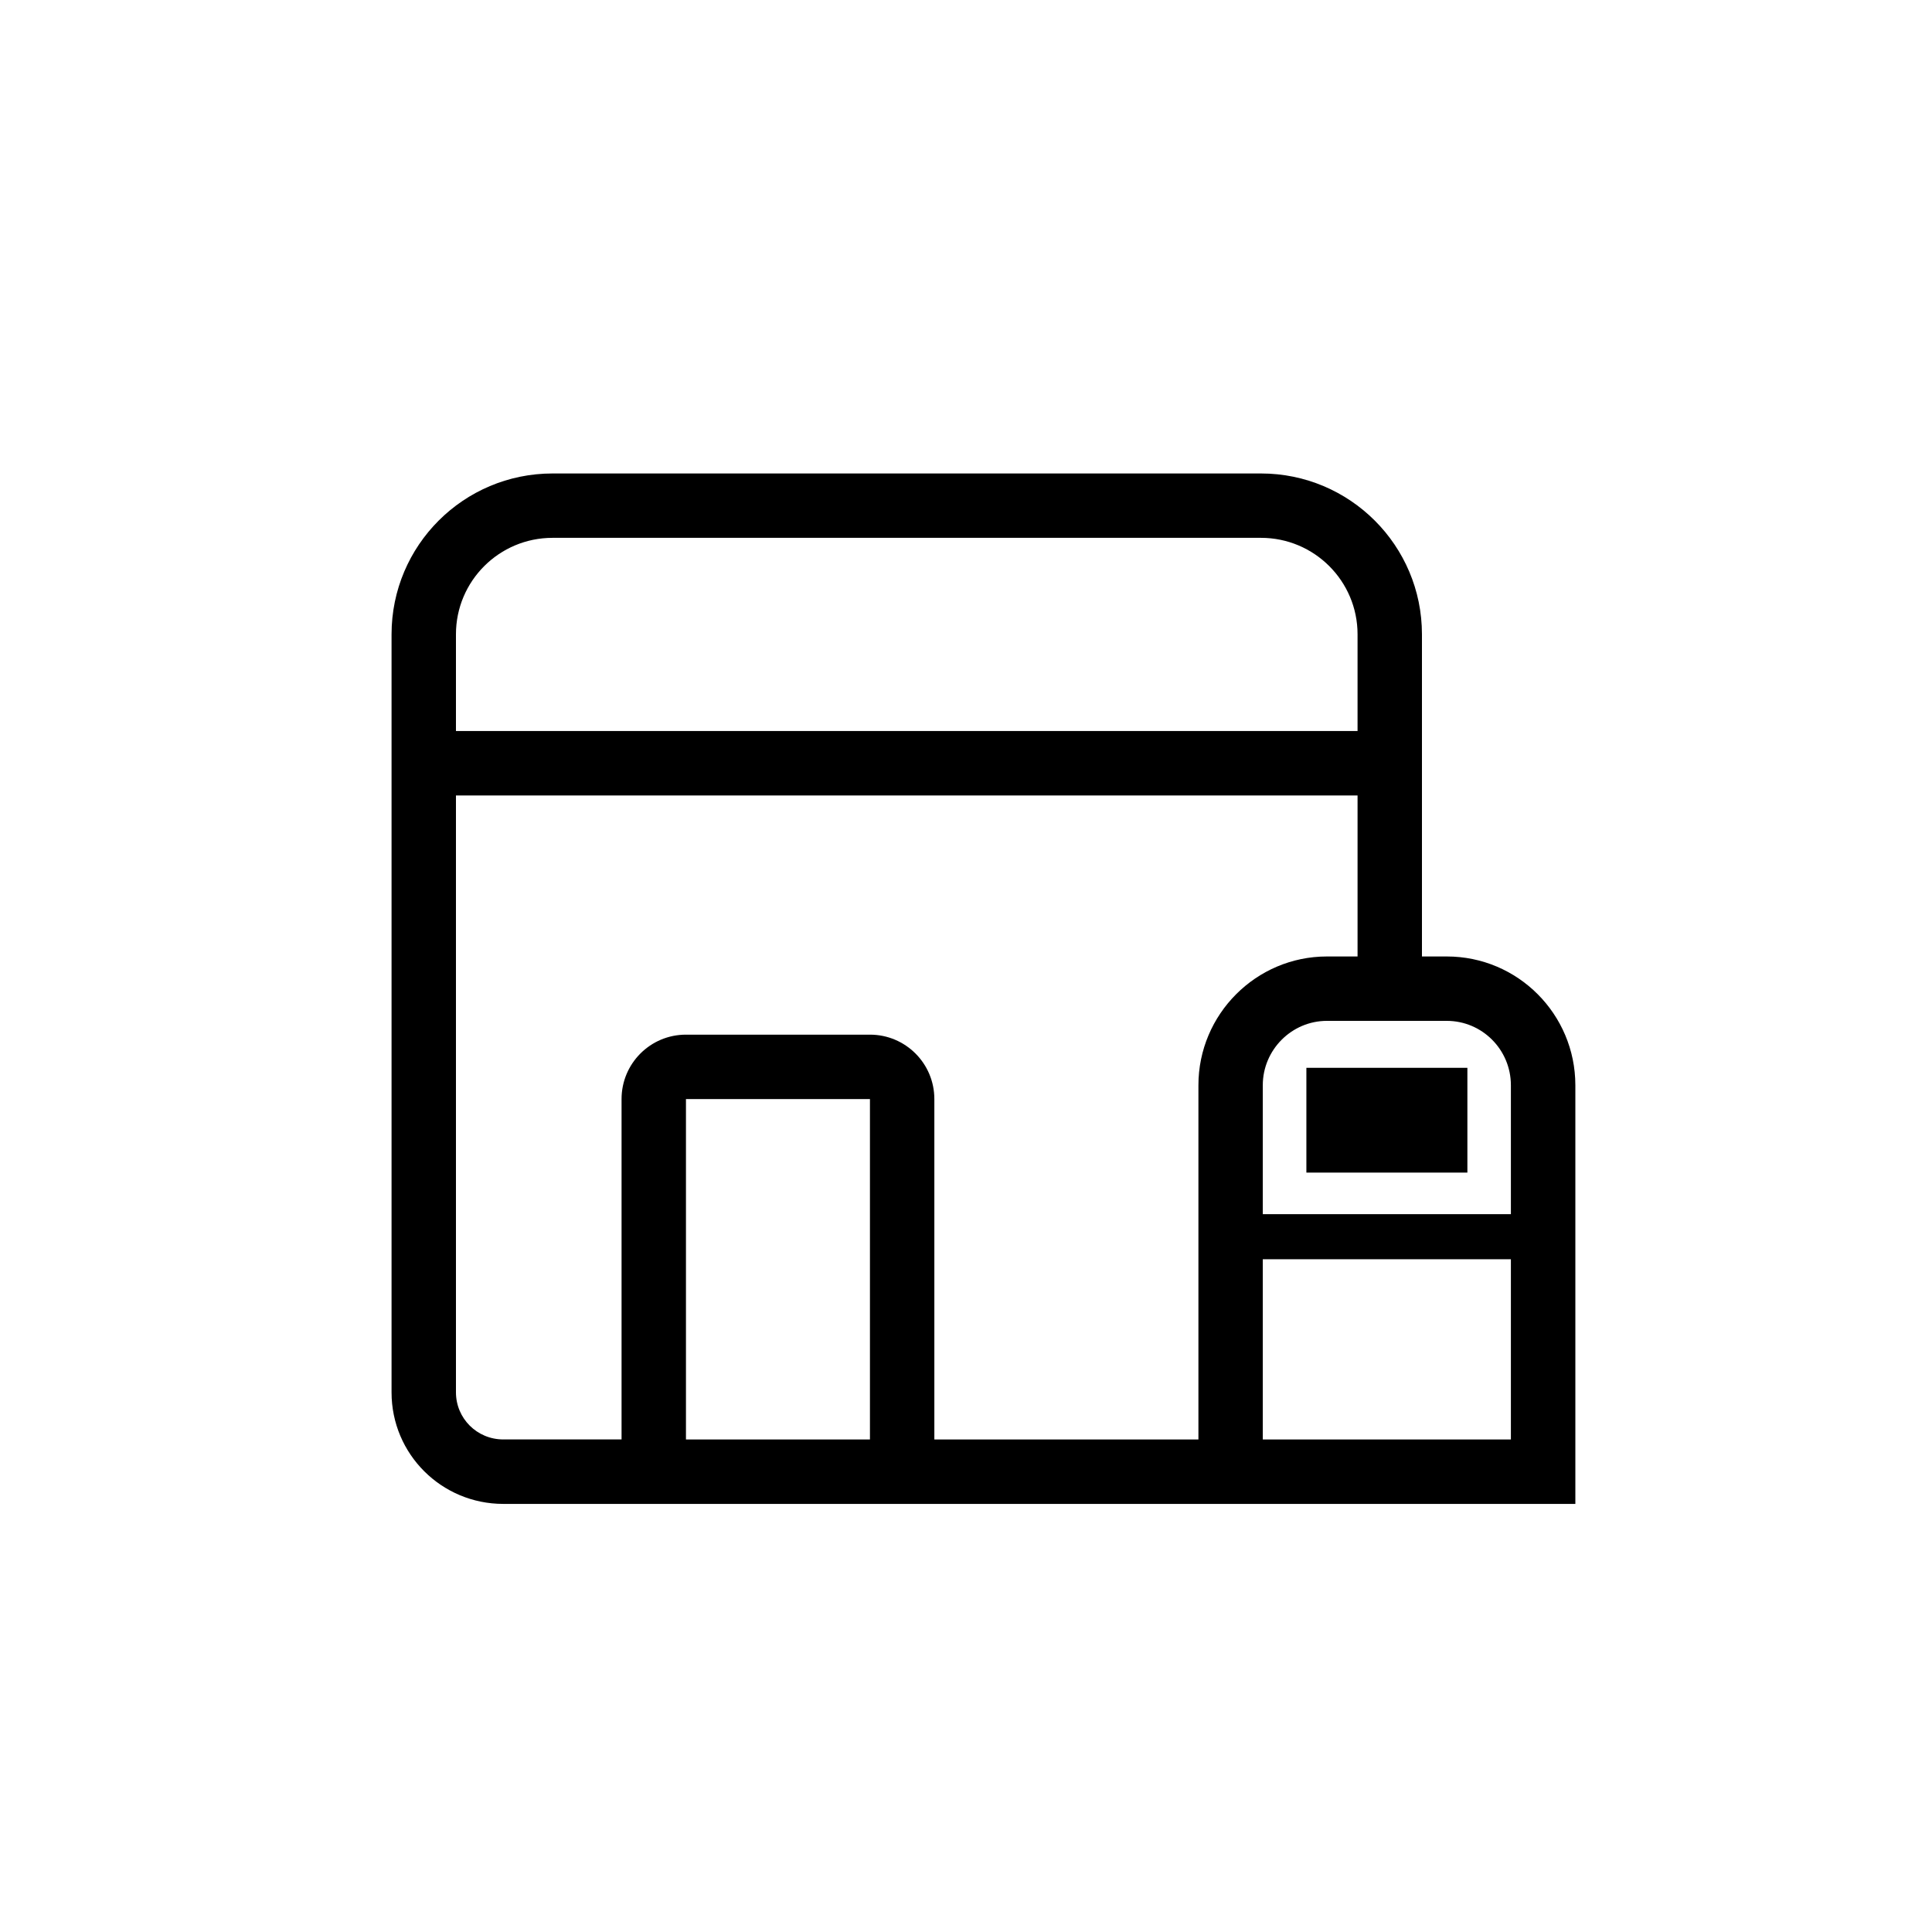 <svg xmlns="http://www.w3.org/2000/svg" viewBox="0 0 60 60" enable-background="new 0 0 60 60"><path fill="none" d="M39.218 44.704h7.705v-6.297h-7.705z"/><path fill="none" d="M21.302 34.132h5.714v10.571h-5.714z"/><path d="M44.932 29.704h-.772v-10.004c0-2.759-2.239-4.996-5-4.996h-22c-2.763 0-5 2.237-5 4.996v23.542c0 1.919 1.554 3.463 3.47 3.463h33.294v-13.002c-.001-2.207-1.787-3.999-3.992-3.999zm-30.772-9.818v-.187c0-1.654 1.342-2.996 3-2.996h22c1.657 0 3 1.342 3 2.996v3.004h-28v-2.817zm12.857 24.818h-5.714v-10.572h5.714v10.572zm10.201-11.001v11.001h-8.201v-10.572c0-1.105-.895-2-2-2h-5.714c-1.105 0-2 .895-2 2v10.571h-3.673c-.816 0-1.47-.653-1.47-1.463v-18.536h28v5h-.951c-2.198 0-3.991 1.794-3.991 3.999zm9.705 11.001h-7.706v-11.001c0-1.101.898-1.999 1.991-1.999h3.723c1.099 0 1.991.895 1.991 1.999v11.001z"/><path d="M40.571 33.162h5v3.254h-5z"/><path d="M48.159 37.707v1.4h-9.156v-1.4"/></svg>